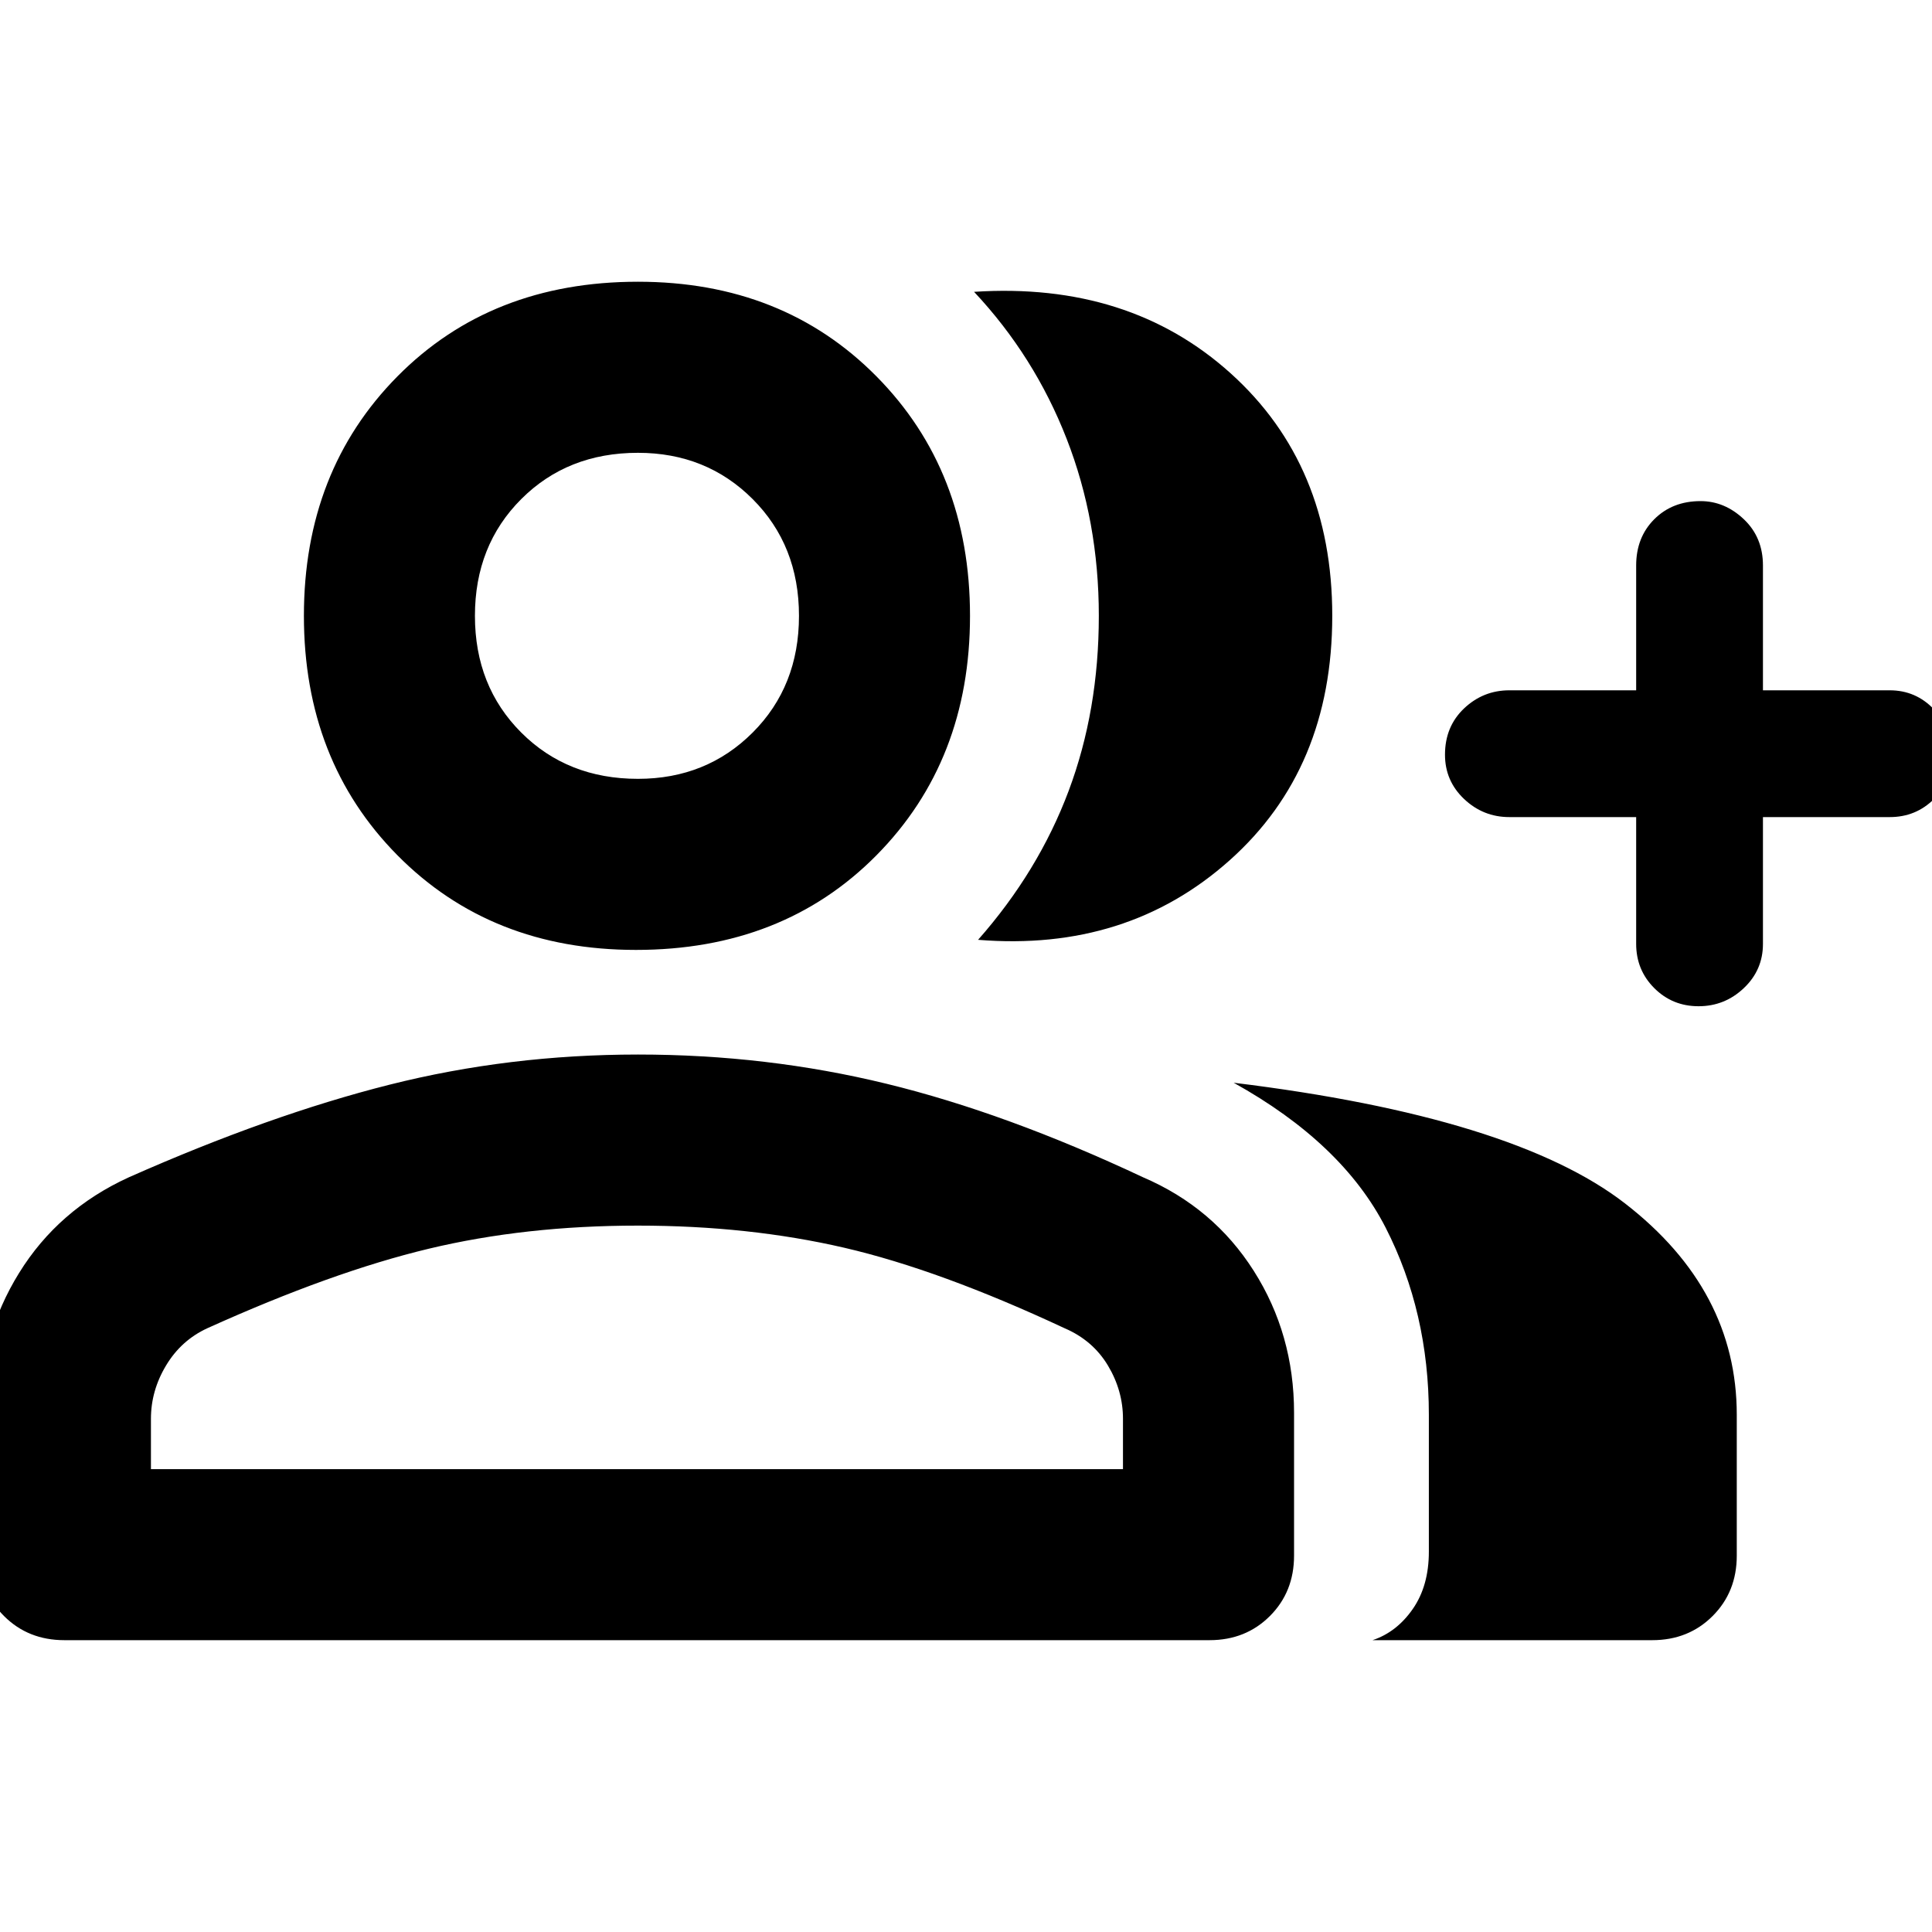 <svg xmlns="http://www.w3.org/2000/svg" height="40" width="40"><path d="M20.25 19.458q1.25-1.416 1.875-3.083.625-1.667.625-3.625t-.667-3.667q-.666-1.708-1.916-3.041 3.208-.209 5.312 1.687 2.104 1.896 2.104 5.021 0 3.167-2.125 5.062-2.125 1.896-5.208 1.646Zm8.167 14.5q.5-.166.833-.646.333-.479.333-1.187v-2.833q0-2.125-.895-3.875-.896-1.75-3.146-3 5.791.708 8.104 2.5 2.312 1.791 2.312 4.375v2.916q0 .75-.5 1.25t-1.25.5Zm6.75-13.125q-.542 0-.917-.375t-.375-.916v-2.625H31.25q-.542 0-.938-.375-.395-.375-.395-.917 0-.583.395-.958.396-.375.938-.375h2.625v-2.584q0-.583.375-.958t.958-.375q.5 0 .896.375t.396.958v2.584h2.625q.542 0 .917.396.375.395.375.937t-.375.917q-.375.375-.917.375H36.5v2.625q0 .541-.396.916t-.937.375Zm-22-1.166q-3 0-4.938-1.959-1.937-1.958-1.937-4.958t1.937-4.958q1.938-1.959 4.979-1.959 3 0 4.938 1.959 1.937 1.958 1.937 4.958t-1.937 4.958q-1.938 1.959-4.979 1.959ZM1.333 33.958q-.75 0-1.25-.5t-.5-1.25V29.25q0-1.583.813-2.896.812-1.312 2.271-1.979 2.916-1.292 5.395-1.917 2.48-.625 5.146-.625 2.667 0 5.146.605 2.479.604 5.313 1.937 1.458.625 2.291 1.937.834 1.313.834 2.938v2.958q0 .75-.5 1.25t-1.25.5Zm11.875-17.833q1.417 0 2.375-.958.959-.959.959-2.417 0-1.458-.959-2.417-.958-.958-2.375-.958-1.458 0-2.416.958-.959.959-.959 2.417 0 1.458.959 2.417.958.958 2.416.958ZM3.125 30.417H23.25v-1.042q0-.583-.312-1.104-.313-.521-.896-.771-2.584-1.208-4.563-1.667-1.979-.458-4.271-.458-2.333 0-4.333.479T4.292 27.5q-.542.25-.854.771-.313.521-.313 1.104ZM13.208 12.75Zm0 17.667Z"/></svg>